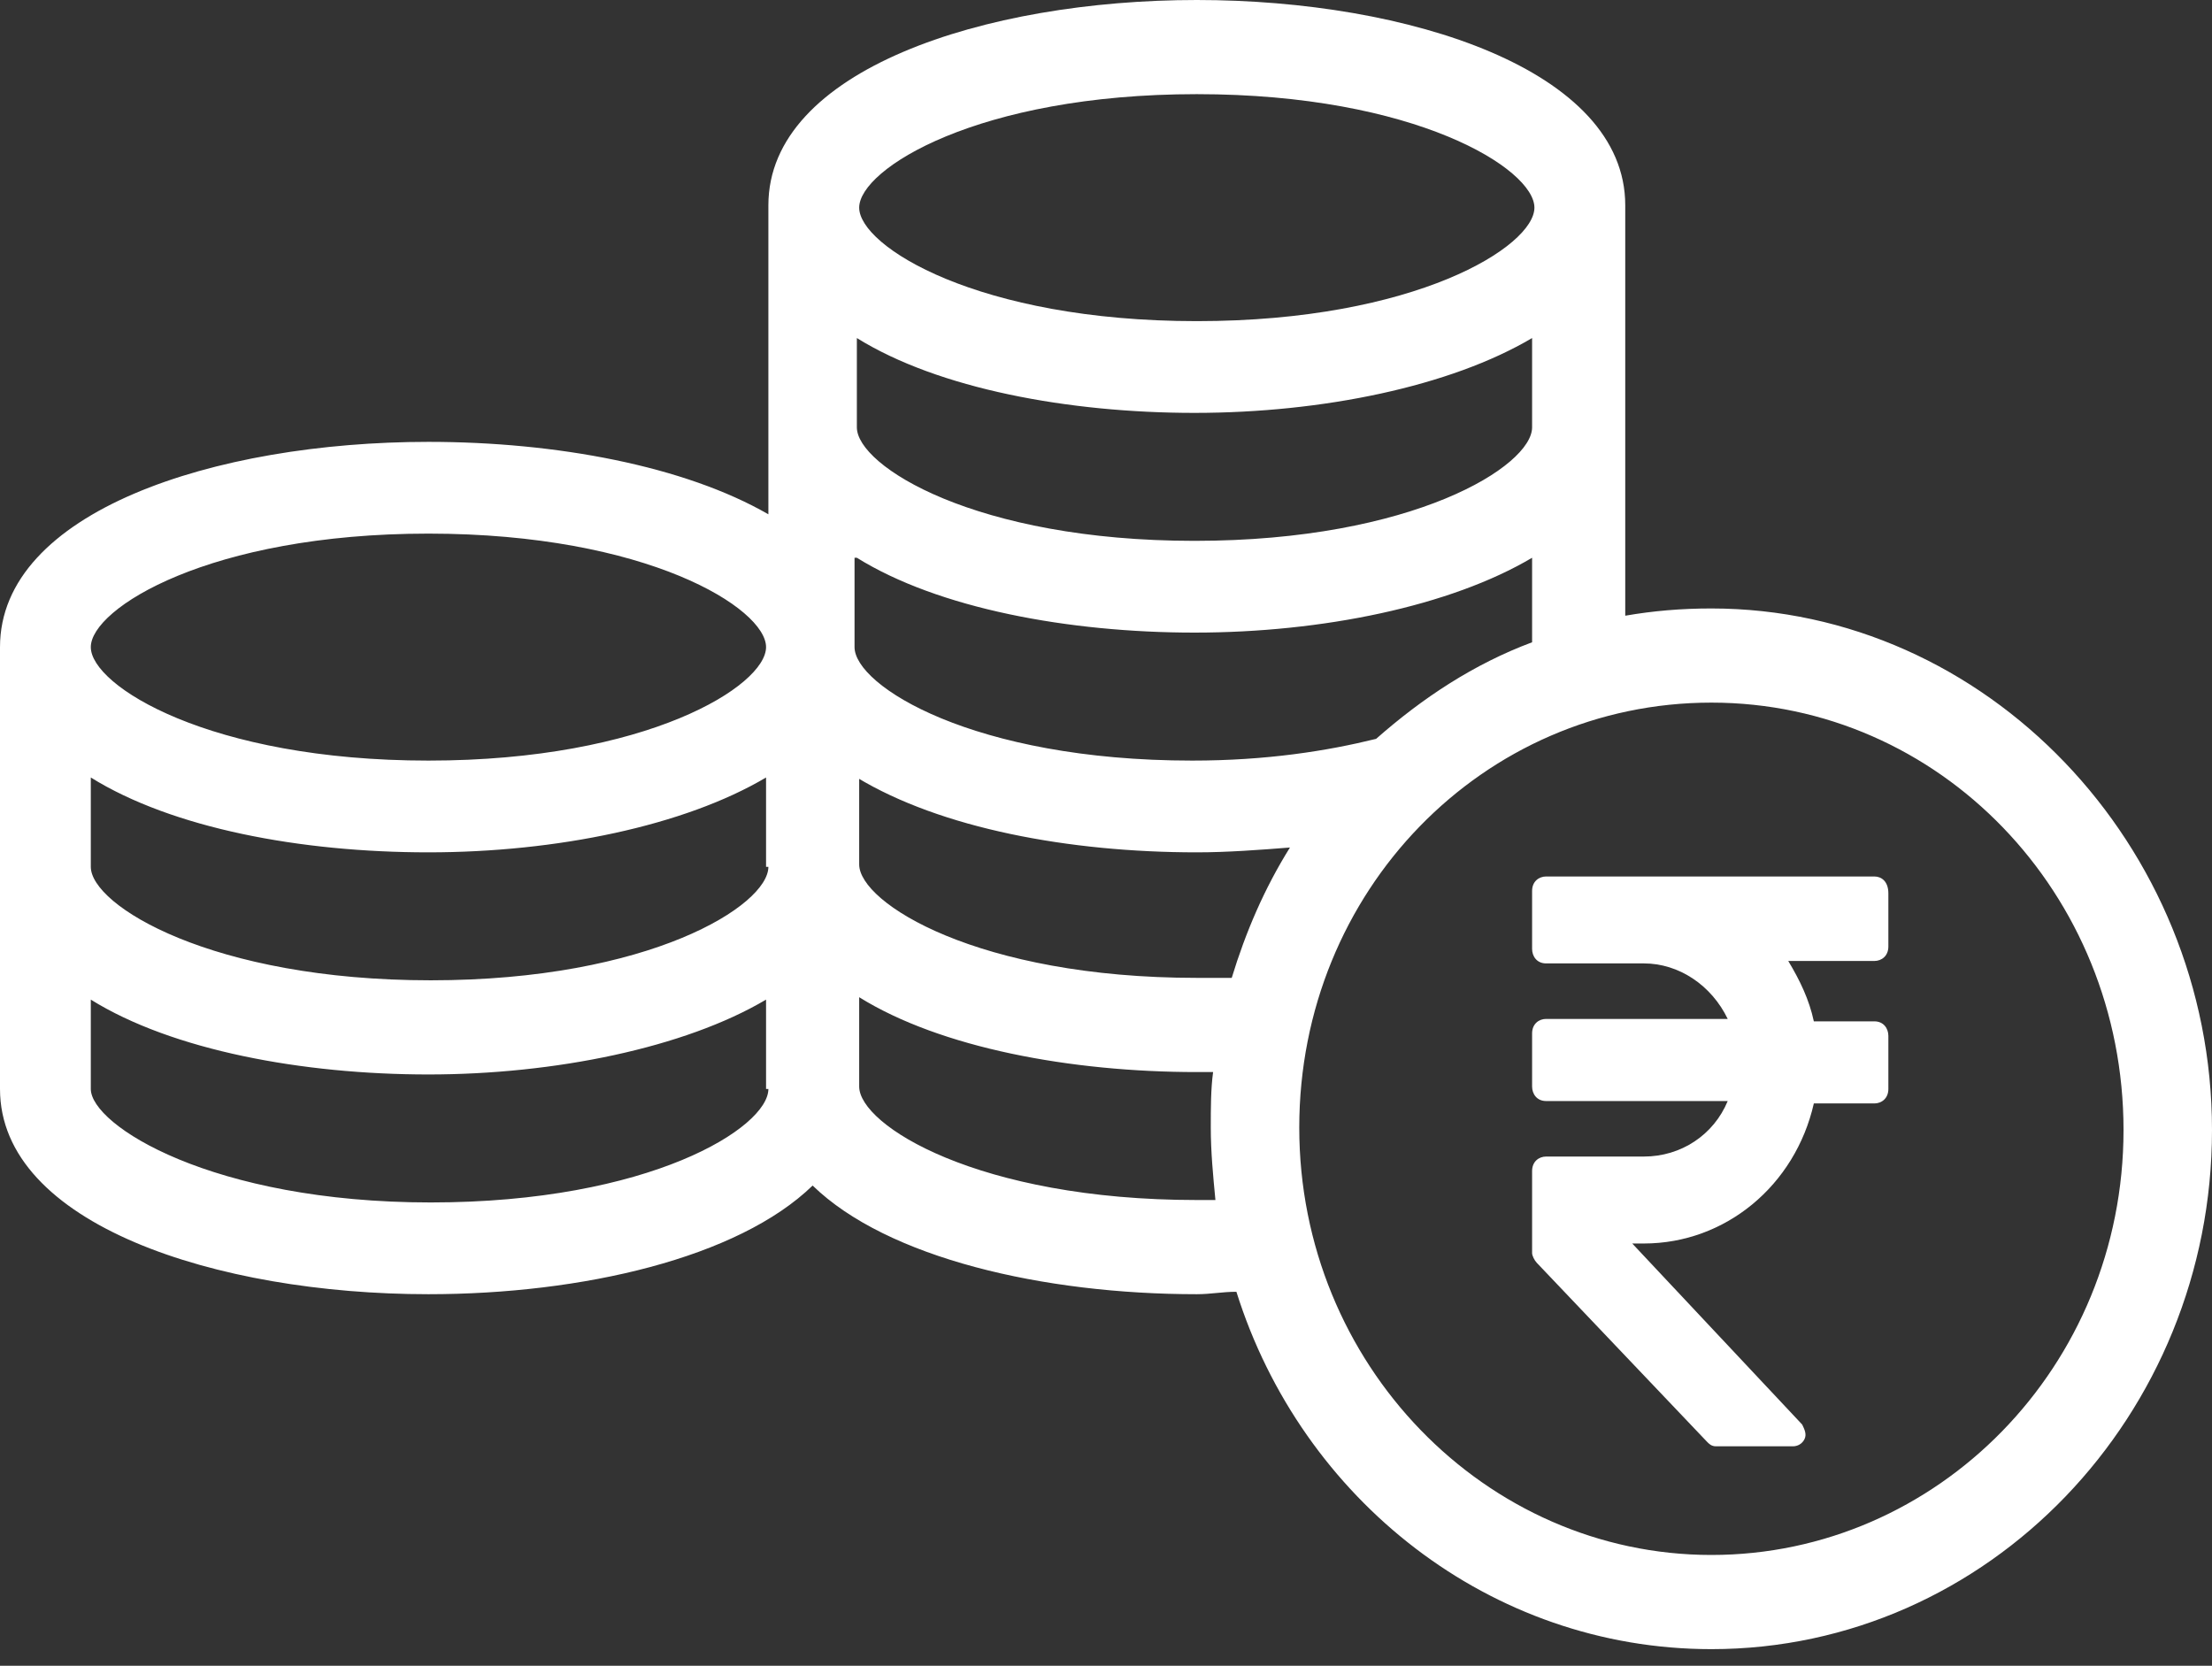 <svg width="81" height="61" viewBox="0 0 81 61" fill="none" xmlns="http://www.w3.org/2000/svg">
<rect x="0" y="0" width="81" height="61" fill="#333333" stroke="none"/>
<path d="M62.668 22.282C61.56 22.282 60.537 22.37 59.514 22.547V7.516C59.514 2.564 51.584 0 43.825 0C36.066 0 28.137 2.564 28.137 7.516V18.834C25.067 17.065 20.378 16.181 15.688 16.181C7.844 16.181 0 18.745 0 23.697V39.878C0 44.83 7.929 47.394 15.688 47.394C21.316 47.394 27.028 46.067 29.757 43.415C32.485 46.067 38.198 47.394 43.825 47.394C44.337 47.394 44.763 47.305 45.275 47.305C47.662 54.91 54.568 60.392 62.668 60.392C72.815 60.392 81 51.815 81 41.381C81 30.947 72.73 22.282 62.668 22.282ZM28.137 39.878C28.137 41.293 23.788 44.034 15.774 44.034C7.759 44.034 3.325 41.204 3.325 39.878V36.606C6.309 38.463 11.084 39.347 15.688 39.347C20.293 39.347 25.067 38.375 28.052 36.606V39.878H28.137ZM28.137 31.743C28.137 33.158 23.788 35.899 15.774 35.899C7.759 35.899 3.325 33.158 3.325 31.743V28.472C6.309 30.328 10.999 31.213 15.688 31.213C20.378 31.213 25.067 30.24 28.052 28.472V31.743H28.137ZM15.688 27.853C7.674 27.853 3.325 25.112 3.325 23.697C3.325 22.282 7.674 19.541 15.688 19.541C23.703 19.541 28.052 22.282 28.052 23.697C28.052 25.112 23.703 27.853 15.688 27.853ZM43.825 3.448C51.84 3.448 56.188 6.189 56.188 7.604C56.188 9.019 51.84 11.76 43.825 11.76C35.81 11.76 31.462 9.019 31.462 7.604C31.462 6.189 35.81 3.448 43.825 3.448ZM31.377 12.379C34.361 14.236 39.136 15.12 43.74 15.12C48.429 15.12 53.119 14.147 56.103 12.379V15.65C56.103 17.065 51.755 19.806 43.74 19.806C35.725 19.806 31.377 17.065 31.377 15.65V12.379ZM31.377 20.425C34.361 22.282 39.136 23.166 43.74 23.166C48.429 23.166 53.119 22.194 56.103 20.425V23.52C53.972 24.316 52.096 25.554 50.391 27.057C48.6 27.499 46.383 27.853 43.655 27.853C35.64 27.853 31.292 25.112 31.292 23.697V20.425H31.377ZM31.377 28.472C34.446 30.328 39.136 31.213 43.825 31.213C44.934 31.213 46.127 31.124 47.236 31.036C46.298 32.539 45.616 34.13 45.104 35.81C44.678 35.81 44.252 35.81 43.825 35.81C35.81 35.81 31.462 33.069 31.462 31.655V28.472H31.377ZM43.825 43.945C35.81 43.945 31.462 41.204 31.462 39.789V36.518C34.446 38.375 39.221 39.259 43.825 39.259C43.996 39.259 44.252 39.259 44.422 39.259C44.337 39.878 44.337 40.585 44.337 41.293C44.337 42.177 44.422 43.061 44.507 43.945C44.252 43.945 44.081 43.945 43.825 43.945ZM62.668 56.943C54.398 56.943 47.577 49.958 47.577 41.293C47.577 32.627 54.313 25.73 62.668 25.73C71.024 25.73 77.76 32.716 77.76 41.381C77.76 50.046 70.939 56.943 62.668 56.943Z" fill="white"/>
<path d="M68.637 32.097H56.615C56.359 32.097 56.103 32.273 56.103 32.627V34.749C56.103 35.015 56.274 35.28 56.615 35.28H60.196C61.475 35.28 62.669 36.076 63.266 37.313H56.615C56.359 37.313 56.103 37.49 56.103 37.844V39.789C56.103 40.055 56.274 40.32 56.615 40.32H63.266C62.754 41.558 61.56 42.353 60.196 42.353H56.615C56.359 42.353 56.103 42.53 56.103 42.884V45.89C56.103 45.979 56.189 46.156 56.274 46.244L62.498 52.787C62.584 52.876 62.669 52.964 62.839 52.964H65.653C65.823 52.964 65.994 52.876 66.079 52.699C66.165 52.522 66.079 52.345 65.994 52.168L59.77 45.537H60.196C63.18 45.537 65.738 43.415 66.42 40.408H68.637C68.893 40.408 69.149 40.231 69.149 39.878V37.932C69.149 37.667 68.978 37.402 68.637 37.402H66.42C66.25 36.606 65.909 35.899 65.483 35.191H68.637C68.893 35.191 69.149 35.015 69.149 34.661V32.716C69.149 32.273 68.893 32.097 68.637 32.097Z" fill="white"/>
</svg>
